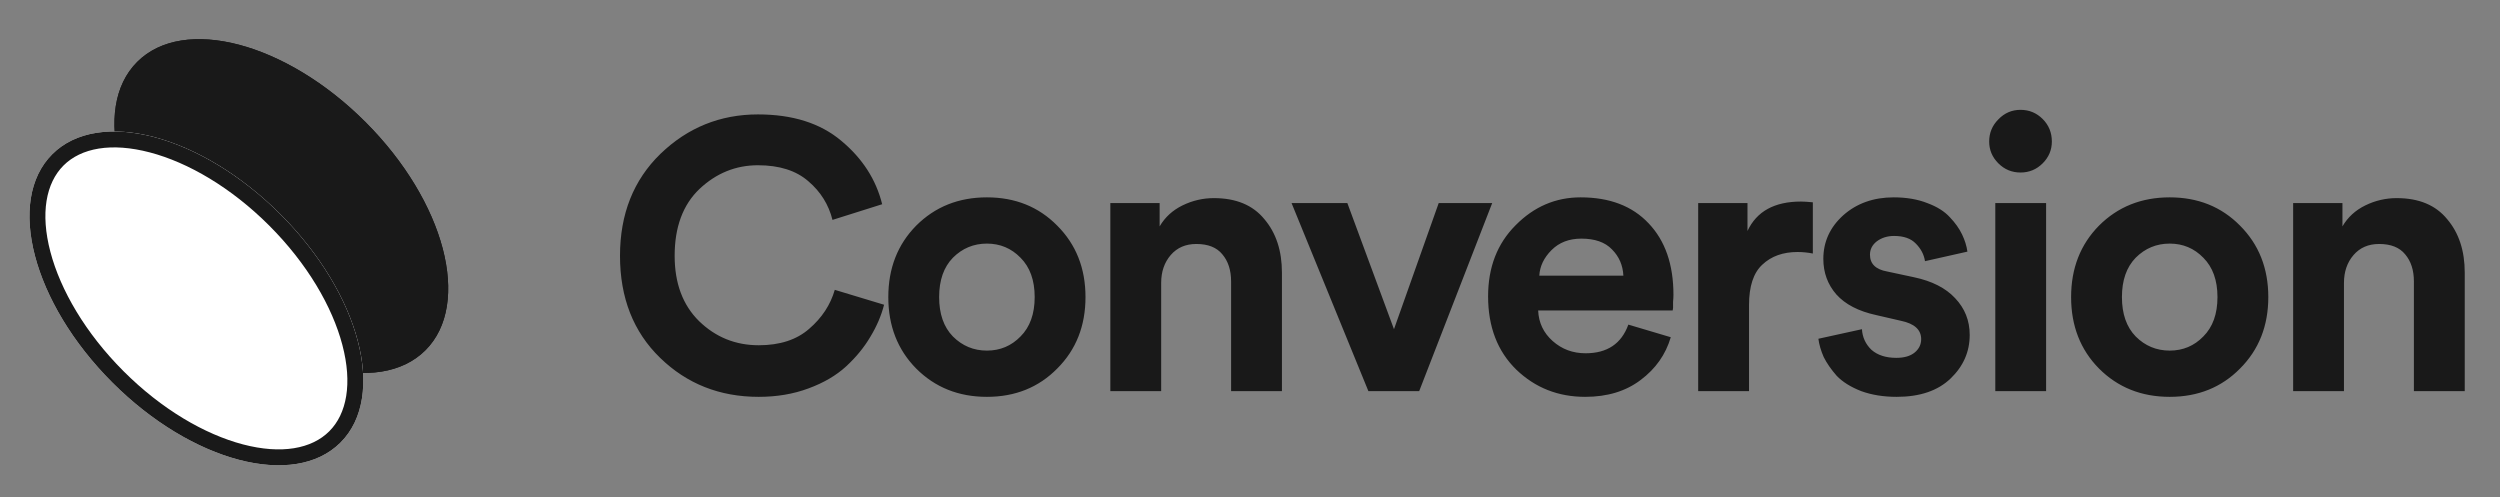 <svg width="171" height="34" viewBox="0 0 171 34" fill="none" xmlns="http://www.w3.org/2000/svg">
<rect x="0" y="0" width="171" height="34" fill="#808080" stroke="none"/>
<mask id="mask0_656_1127" style="mask-type:alpha" maskUnits="userSpaceOnUse" x="0" y="0" width="33" height="34">
<rect y="0.662" width="32.675" height="32.675" fill="#D9D9D9"/>
</mask>
<g mask="url(#mask0_656_1127)">
<path d="M24.994 8.344C30.439 13.789 32.279 20.778 29.102 23.955C25.926 27.131 18.936 25.292 13.491 19.847C8.046 14.401 6.207 7.412 9.383 4.236C12.559 1.059 19.549 2.898 24.994 8.344Z" fill="#191919"/>
<path fill-rule="evenodd" clip-rule="evenodd" d="M29.158 17.296C28.475 14.703 26.776 11.769 24.172 9.165C21.569 6.562 18.635 4.863 16.042 4.18C13.417 3.489 11.379 3.883 10.205 5.057C9.03 6.232 8.637 8.27 9.328 10.895C10.01 13.488 11.71 16.422 14.313 19.025C16.916 21.628 19.85 23.328 22.443 24.01C25.068 24.701 27.106 24.308 28.281 23.133C29.455 21.959 29.848 19.921 29.158 17.296ZM29.102 23.955C32.279 20.778 30.439 13.789 24.994 8.344C19.549 2.898 12.559 1.059 9.383 4.236C6.207 7.412 8.046 14.401 13.491 19.847C18.936 25.292 25.926 27.131 29.102 23.955Z" fill="#191919"/>
<path d="M19.184 14.659C24.63 20.104 26.469 27.094 23.292 30.27C20.116 33.446 13.127 31.607 7.681 26.162C2.236 20.716 0.397 13.727 3.573 10.551C6.75 7.374 13.739 9.214 19.184 14.659Z" fill="white"/>
<path fill-rule="evenodd" clip-rule="evenodd" d="M23.418 23.593C22.732 20.985 21.025 18.04 18.414 15.429C15.803 12.818 12.858 11.111 10.251 10.425C7.613 9.731 5.544 10.12 4.343 11.321C3.143 12.522 2.753 14.591 3.447 17.228C4.134 19.836 5.841 22.781 8.452 25.392C11.062 28.003 14.007 29.709 16.615 30.396C19.253 31.09 21.322 30.7 22.522 29.5C23.723 28.299 24.112 26.23 23.418 23.593ZM23.292 30.27C26.469 27.094 24.63 20.104 19.184 14.659C13.739 9.214 6.75 7.374 3.573 10.551C0.397 13.727 2.236 20.716 7.681 26.162C13.127 31.607 20.116 33.446 23.292 30.27Z" fill="#191919"/>
</g>
<path d="M51.897 27.144C49.23 27.144 46.982 26.255 45.153 24.477C43.323 22.7 42.408 20.373 42.408 17.498C42.408 14.64 43.331 12.314 45.179 10.519C47.043 8.724 49.265 7.826 51.844 7.826C54.215 7.826 56.114 8.427 57.543 9.63C58.989 10.832 59.922 12.279 60.34 13.969L56.942 15.041C56.68 13.995 56.132 13.115 55.295 12.401C54.459 11.669 53.308 11.303 51.844 11.303C50.328 11.303 48.995 11.843 47.845 12.924C46.712 14.004 46.146 15.529 46.146 17.498C46.146 19.38 46.704 20.87 47.819 21.968C48.952 23.066 50.311 23.615 51.897 23.615C53.343 23.615 54.493 23.24 55.347 22.491C56.219 21.741 56.802 20.853 57.099 19.825L60.471 20.844C60.279 21.593 59.965 22.325 59.53 23.04C59.111 23.754 58.562 24.425 57.883 25.053C57.203 25.68 56.341 26.185 55.295 26.569C54.267 26.952 53.134 27.144 51.897 27.144ZM65.178 23.014C65.823 23.659 66.598 23.981 67.504 23.981C68.41 23.981 69.177 23.659 69.805 23.014C70.449 22.369 70.772 21.471 70.772 20.321C70.772 19.171 70.449 18.274 69.805 17.629C69.177 16.984 68.41 16.662 67.504 16.662C66.598 16.662 65.823 16.984 65.178 17.629C64.55 18.274 64.237 19.171 64.237 20.321C64.237 21.471 64.55 22.369 65.178 23.014ZM62.668 15.433C63.958 14.143 65.57 13.499 67.504 13.499C69.439 13.499 71.042 14.143 72.314 15.433C73.604 16.723 74.248 18.352 74.248 20.321C74.248 22.291 73.604 23.92 72.314 25.209C71.042 26.499 69.439 27.144 67.504 27.144C65.57 27.144 63.958 26.499 62.668 25.209C61.396 23.92 60.76 22.291 60.76 20.321C60.76 18.352 61.396 16.723 62.668 15.433ZM79.424 19.354V26.752H75.947V13.891H79.319V15.485C79.685 14.858 80.208 14.379 80.888 14.048C81.567 13.716 82.282 13.551 83.031 13.551C84.547 13.551 85.697 14.03 86.482 14.989C87.283 15.93 87.684 17.15 87.684 18.648V26.752H84.207V19.25C84.207 18.483 84.007 17.864 83.606 17.393C83.223 16.923 82.63 16.688 81.829 16.688C81.097 16.688 80.513 16.94 80.077 17.446C79.642 17.951 79.424 18.587 79.424 19.354ZM102.066 13.891L97.073 26.752H93.597L88.343 13.891H92.159L95.348 22.517L98.407 13.891H102.066ZM105.289 18.857H111.039C111.005 18.143 110.743 17.542 110.255 17.054C109.785 16.566 109.088 16.322 108.164 16.322C107.328 16.322 106.648 16.583 106.125 17.106C105.602 17.629 105.323 18.213 105.289 18.857ZM111.379 22.203L114.281 23.066C113.932 24.251 113.244 25.227 112.216 25.994C111.205 26.76 109.942 27.144 108.425 27.144C106.578 27.144 105.01 26.525 103.72 25.288C102.431 24.033 101.786 22.36 101.786 20.269C101.786 18.282 102.413 16.662 103.668 15.407C104.923 14.135 106.404 13.499 108.112 13.499C110.098 13.499 111.649 14.091 112.765 15.276C113.897 16.461 114.464 18.091 114.464 20.164C114.464 20.304 114.455 20.461 114.438 20.635C114.438 20.809 114.438 20.949 114.438 21.053L114.411 21.236H105.21C105.245 22.073 105.576 22.77 106.203 23.327C106.831 23.885 107.58 24.164 108.452 24.164C109.933 24.164 110.909 23.51 111.379 22.203ZM123.998 13.838V17.341C123.649 17.272 123.301 17.237 122.952 17.237C121.959 17.237 121.157 17.524 120.547 18.099C119.938 18.657 119.633 19.581 119.633 20.87V26.752H116.156V13.891H119.528V15.799C120.155 14.457 121.375 13.786 123.188 13.786C123.379 13.786 123.649 13.804 123.998 13.838ZM124.377 23.171L127.357 22.517C127.391 23.075 127.609 23.545 128.01 23.929C128.428 24.294 128.995 24.477 129.709 24.477C130.249 24.477 130.668 24.355 130.964 24.112C131.26 23.868 131.408 23.563 131.408 23.197C131.408 22.552 130.946 22.134 130.023 21.942L128.324 21.55C127.121 21.288 126.215 20.818 125.605 20.138C125.013 19.459 124.716 18.648 124.716 17.707C124.716 16.54 125.17 15.546 126.076 14.727C126.999 13.908 128.149 13.499 129.526 13.499C130.398 13.499 131.164 13.629 131.827 13.891C132.489 14.135 133.003 14.457 133.369 14.858C133.735 15.241 134.014 15.633 134.205 16.034C134.397 16.435 134.519 16.827 134.571 17.211L131.67 17.864C131.6 17.411 131.391 17.01 131.042 16.662C130.711 16.313 130.215 16.139 129.552 16.139C129.099 16.139 128.707 16.261 128.376 16.505C128.062 16.749 127.906 17.054 127.906 17.42C127.906 18.047 128.298 18.43 129.082 18.57L130.912 18.962C132.149 19.223 133.09 19.703 133.735 20.4C134.397 21.097 134.728 21.933 134.728 22.909C134.728 24.059 134.292 25.053 133.421 25.889C132.55 26.726 131.321 27.144 129.735 27.144C128.829 27.144 128.019 27.013 127.304 26.752C126.59 26.473 126.032 26.124 125.631 25.706C125.248 25.27 124.952 24.843 124.743 24.425C124.551 23.99 124.429 23.571 124.377 23.171ZM139.954 26.752H136.478V13.891H139.954V26.752ZM136.06 9.682C136.06 9.09 136.269 8.584 136.687 8.166C137.105 7.73 137.611 7.513 138.203 7.513C138.796 7.513 139.301 7.722 139.719 8.14C140.137 8.558 140.347 9.072 140.347 9.682C140.347 10.257 140.137 10.754 139.719 11.172C139.301 11.59 138.796 11.8 138.203 11.8C137.611 11.8 137.105 11.59 136.687 11.172C136.269 10.754 136.06 10.257 136.06 9.682ZM146.081 23.014C146.726 23.659 147.502 23.981 148.408 23.981C149.314 23.981 150.081 23.659 150.708 23.014C151.353 22.369 151.675 21.471 151.675 20.321C151.675 19.171 151.353 18.274 150.708 17.629C150.081 16.984 149.314 16.662 148.408 16.662C147.502 16.662 146.726 16.984 146.081 17.629C145.454 18.274 145.14 19.171 145.14 20.321C145.14 21.471 145.454 22.369 146.081 23.014ZM143.572 15.433C144.862 14.143 146.474 13.499 148.408 13.499C150.342 13.499 151.946 14.143 153.218 15.433C154.507 16.723 155.152 18.352 155.152 20.321C155.152 22.291 154.507 23.92 153.218 25.209C151.946 26.499 150.342 27.144 148.408 27.144C146.474 27.144 144.862 26.499 143.572 25.209C142.3 23.92 141.664 22.291 141.664 20.321C141.664 18.352 142.3 16.723 143.572 15.433ZM160.327 19.354V26.752H156.851V13.891H160.223V15.485C160.589 14.858 161.112 14.379 161.791 14.048C162.471 13.716 163.185 13.551 163.935 13.551C165.451 13.551 166.601 14.03 167.385 14.989C168.187 15.93 168.588 17.15 168.588 18.648V26.752H165.111V19.25C165.111 18.483 164.911 17.864 164.51 17.393C164.126 16.923 163.534 16.688 162.732 16.688C162 16.688 161.417 16.94 160.981 17.446C160.545 17.951 160.327 18.587 160.327 19.354Z" fill="#191919"/>
</svg>
